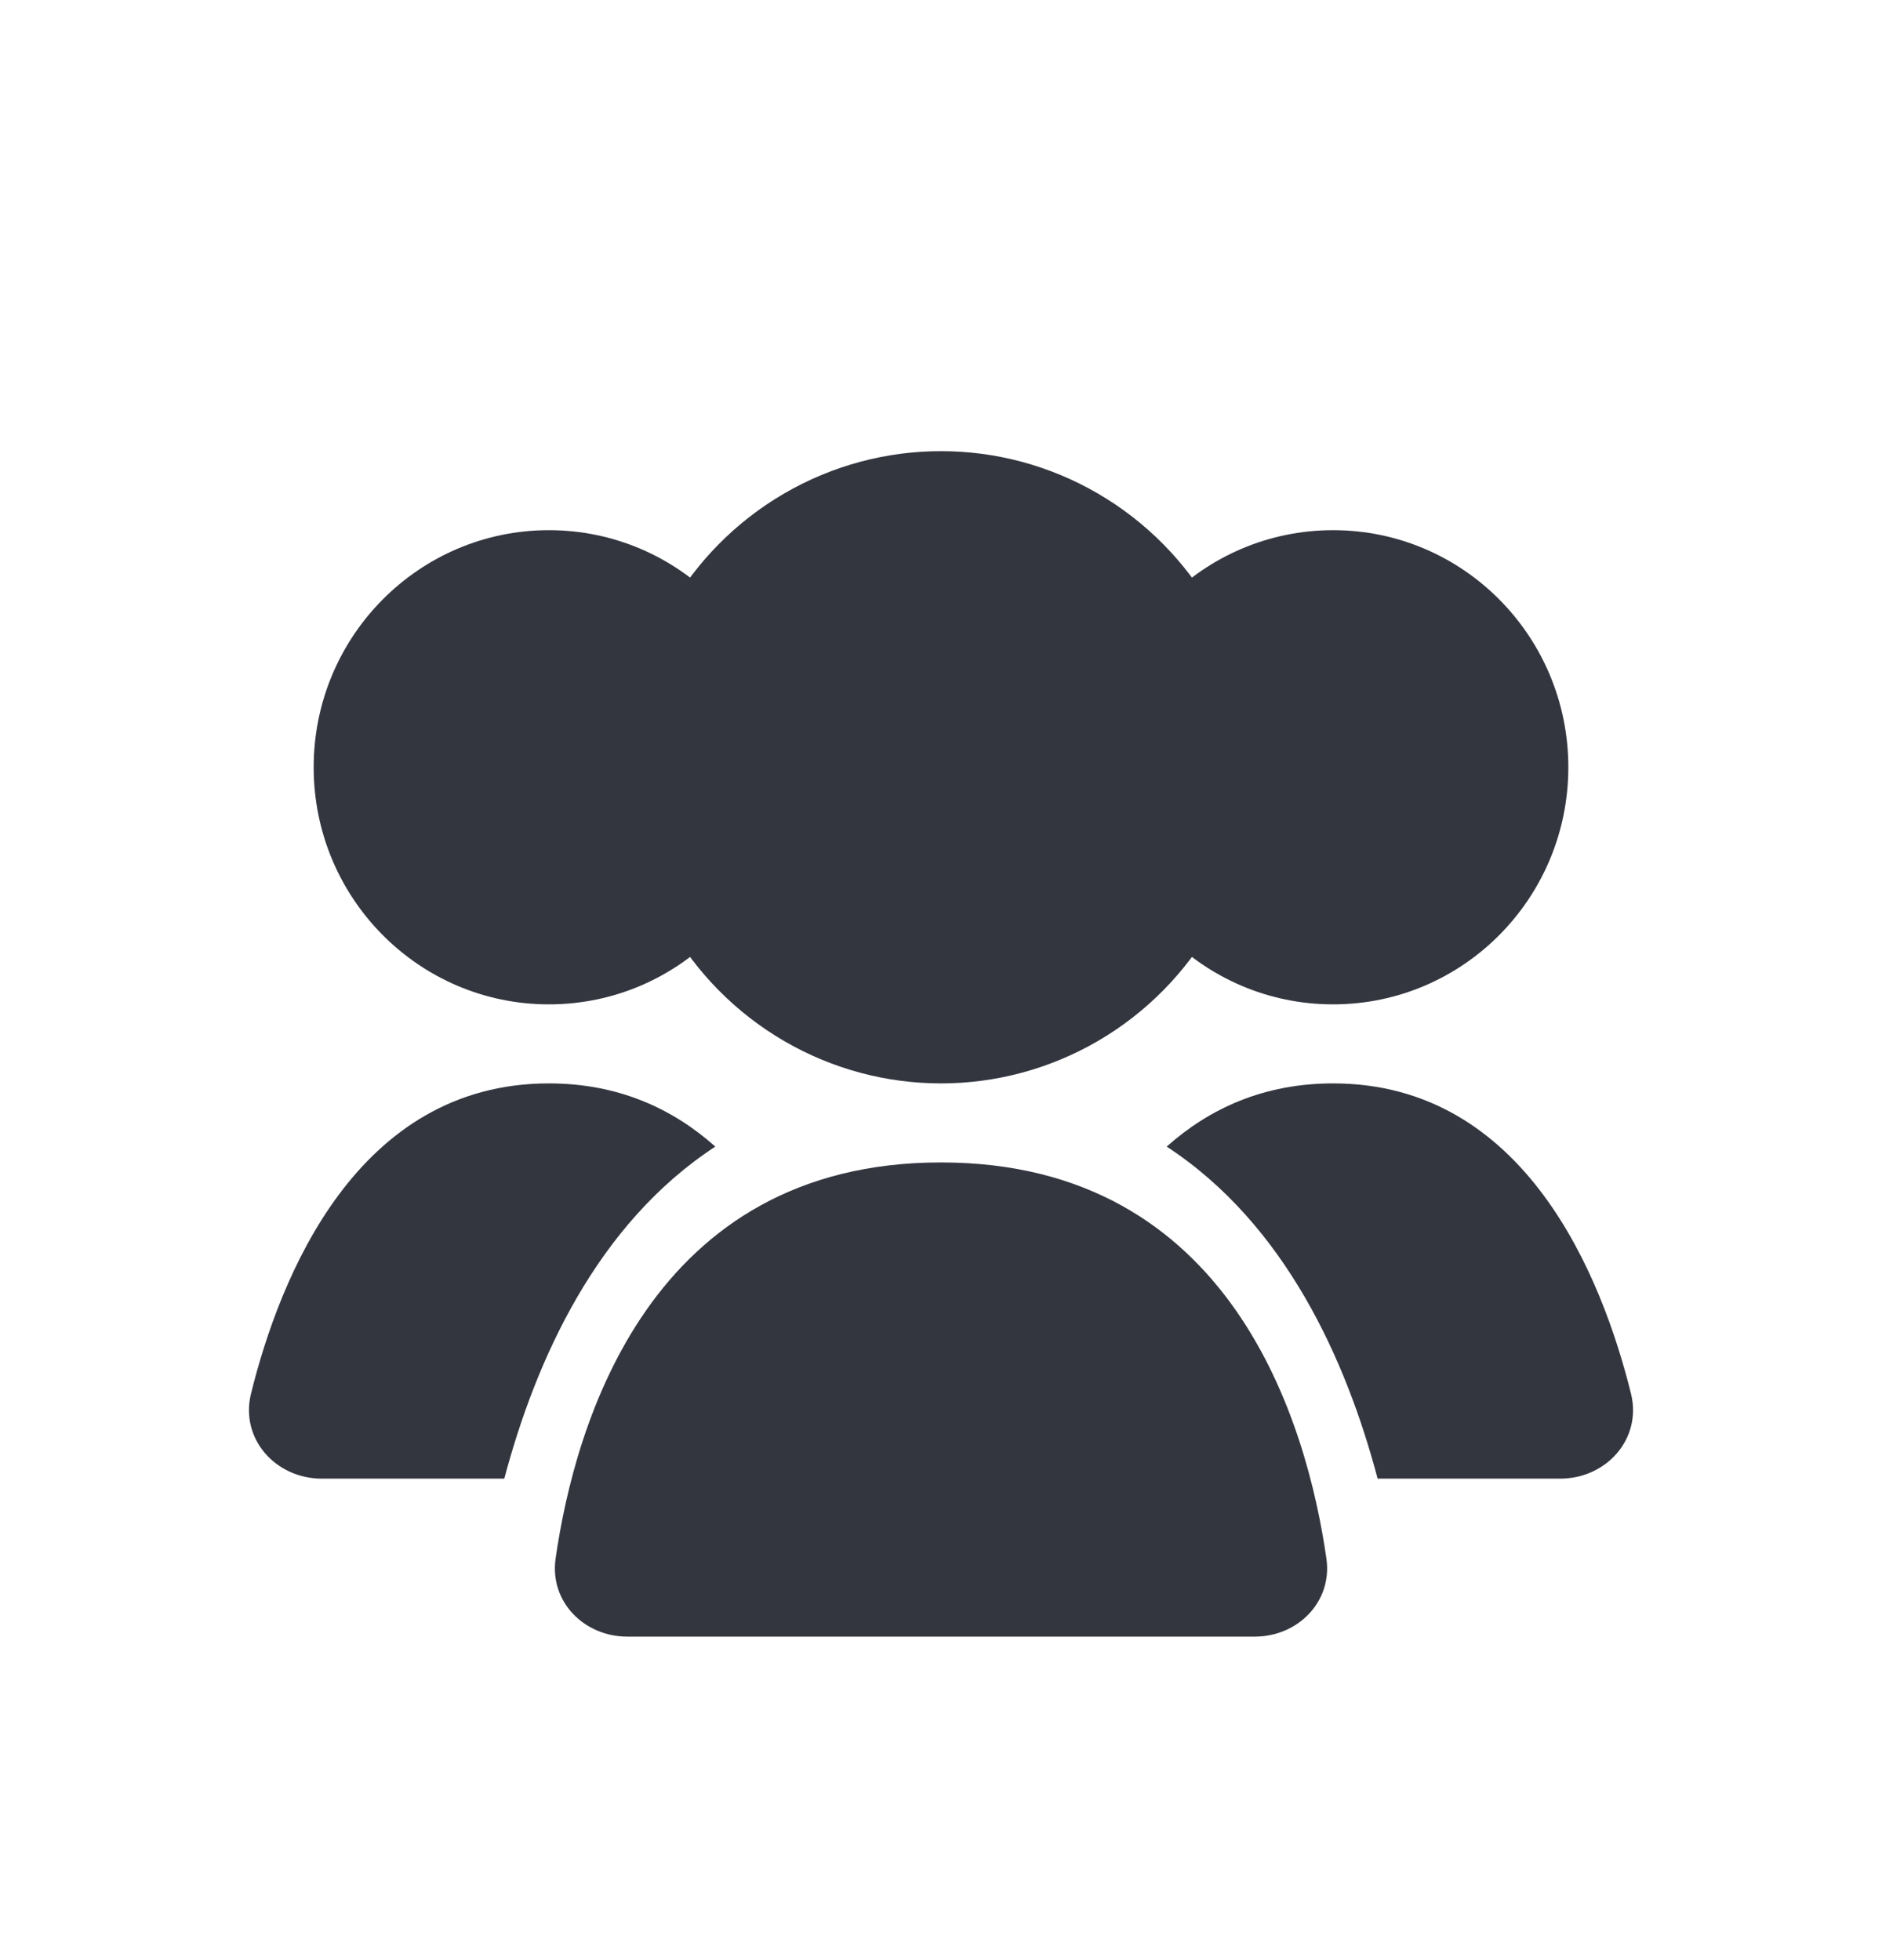<svg width="24" height="25" viewBox="0 0 24 25" fill="none" xmlns="http://www.w3.org/2000/svg">
<ellipse cx="12" cy="9.786" rx="4" ry="4.032" fill="#33363F"/>
<ellipse cx="17" cy="9.786" rx="3" ry="3.024" fill="#33363F"/>
<ellipse cx="7" cy="9.786" rx="3" ry="3.024" fill="#33363F"/>
<path fill-rule="evenodd" clip-rule="evenodd" d="M17.568 18.859H19.896C20.487 18.859 20.941 18.349 20.799 17.775C20.432 16.294 19.453 13.818 17 13.818C16.114 13.818 15.42 14.141 14.878 14.624C16.386 15.61 17.165 17.337 17.568 18.859Z" fill="#33363F"/>
<path fill-rule="evenodd" clip-rule="evenodd" d="M9.122 14.624C8.58 14.141 7.886 13.818 7 13.818C4.547 13.818 3.567 16.294 3.201 17.775C3.059 18.349 3.513 18.859 4.104 18.859H6.431C6.835 17.337 7.614 15.61 9.122 14.624Z" fill="#33363F"/>
<path d="M12 14.826C15.714 14.826 16.669 18.164 16.915 19.88C16.993 20.427 16.552 20.874 16 20.874H8C7.448 20.874 7.007 20.427 7.085 19.88C7.331 18.164 8.286 14.826 12 14.826Z" fill="#33363F"/>
</svg>
